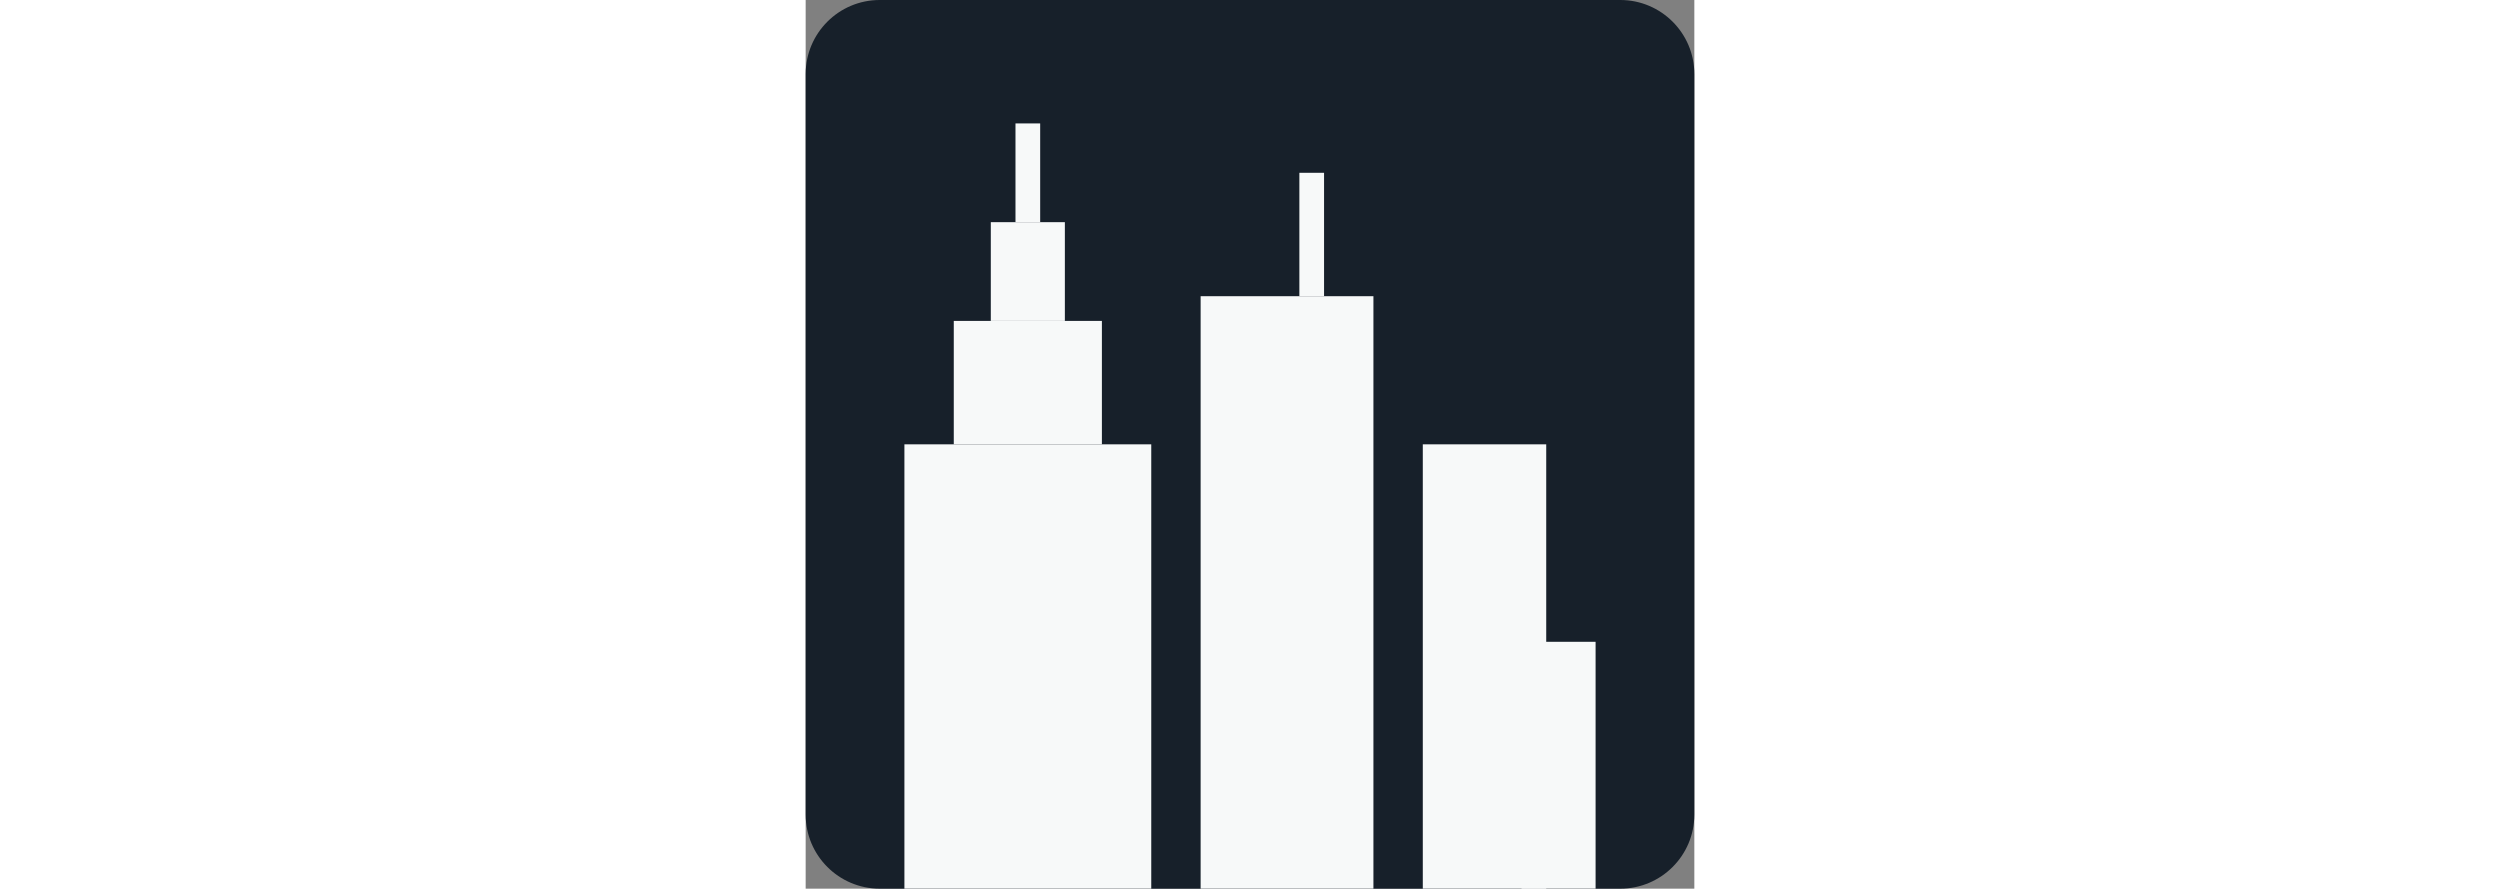 <?xml version="1.0" encoding="UTF-8" standalone="no"?>
<svg width="361.244mm" height="128.411mm"
 viewBox="0 0 360 360"
 xmlns="http://www.w3.org/2000/svg" xmlns:xlink="http://www.w3.org/1999/xlink"  version="1.2" baseProfile="tiny">
<rect x="0" y="0" width="360" height="360" fill="#808080" stroke="none"/>
<title>Qt Svg Document</title>
<desc>Generated with Qt</desc>
<defs>
</defs>
<g fill="none" stroke="black" stroke-width="1" fill-rule="evenodd" stroke-linecap="square" stroke-linejoin="bevel" >

<g fill-opacity="1" stroke="none" transform="matrix(1,0,0,1,0,0)"
font-family="Helvetica" font-size="12" font-weight="400" font-style="normal" 
>
<path vector-effect="non-scaling-stroke" fill-rule="evenodd" d="M0,0 L1024,0 L1024,364 L0,364 L0,0"/>
<path vector-effect="non-scaling-stroke" fill-rule="evenodd" d="M0,0 L1024,0 L1024,364 L0,364 L0,0"/>
</g>

<g stroke="none" transform="matrix(1,0,0,1,0,0)"
font-family="Helvetica" font-size="12" font-weight="400" font-style="normal" 
>
<path vector-effect="non-scaling-stroke" fill-rule="evenodd" d="M0,0 L1024,0 L1024,364 L0,364 L0,0"/>
</g>

<g fill="#17202A" fill-opacity="1" stroke="none" transform="matrix(1,0,0,1,0,0)"
font-family="Helvetica" font-size="12" font-weight="400" font-style="normal" 
>
<path vector-effect="non-scaling-stroke" fill-rule="evenodd" d="M30,0 L330,0 C346.56,0 360,13.44 360,30 L360,330 C360,346.56 346.56,360 330,360 L30,360 C13.44,360 0,346.56 0,330 L0,30 C0,13.44 13.44,0 30,0 "/>
</g>

<g fill="#F7F9F9" fill-opacity="1" stroke="none" transform="matrix(1,0,0,1,0,0)"
font-family="Helvetica" font-size="12" font-weight="400" font-style="normal" 
>
<path vector-effect="non-scaling-stroke" fill-rule="evenodd" d="M160,120 L230,120 L230,360 L160,360 L160,120"/>
<path vector-effect="non-scaling-stroke" fill-rule="evenodd" d="M200,70 L210,70 L210,120 L200,120 L200,70"/>
<path vector-effect="non-scaling-stroke" fill-rule="evenodd" d="M250,180 L300,180 L300,360 L250,360 L250,180"/>
<path vector-effect="non-scaling-stroke" fill-rule="evenodd" d="M290,260 L320,260 L320,360 L290,360 L290,260"/>
<path vector-effect="non-scaling-stroke" fill-rule="evenodd" d="M40,180 L140,180 L140,360 L40,360 L40,180"/>
<path vector-effect="non-scaling-stroke" fill-rule="evenodd" d="M60,130 L120,130 L120,180 L60,180 L60,130"/>
<path vector-effect="non-scaling-stroke" fill-rule="evenodd" d="M75,90 L105,90 L105,130 L75,130 L75,90"/>
<path vector-effect="non-scaling-stroke" fill-rule="evenodd" d="M85,50 L95,50 L95,90 L85,90 L85,50"/>
</g>
</g>
</svg>
